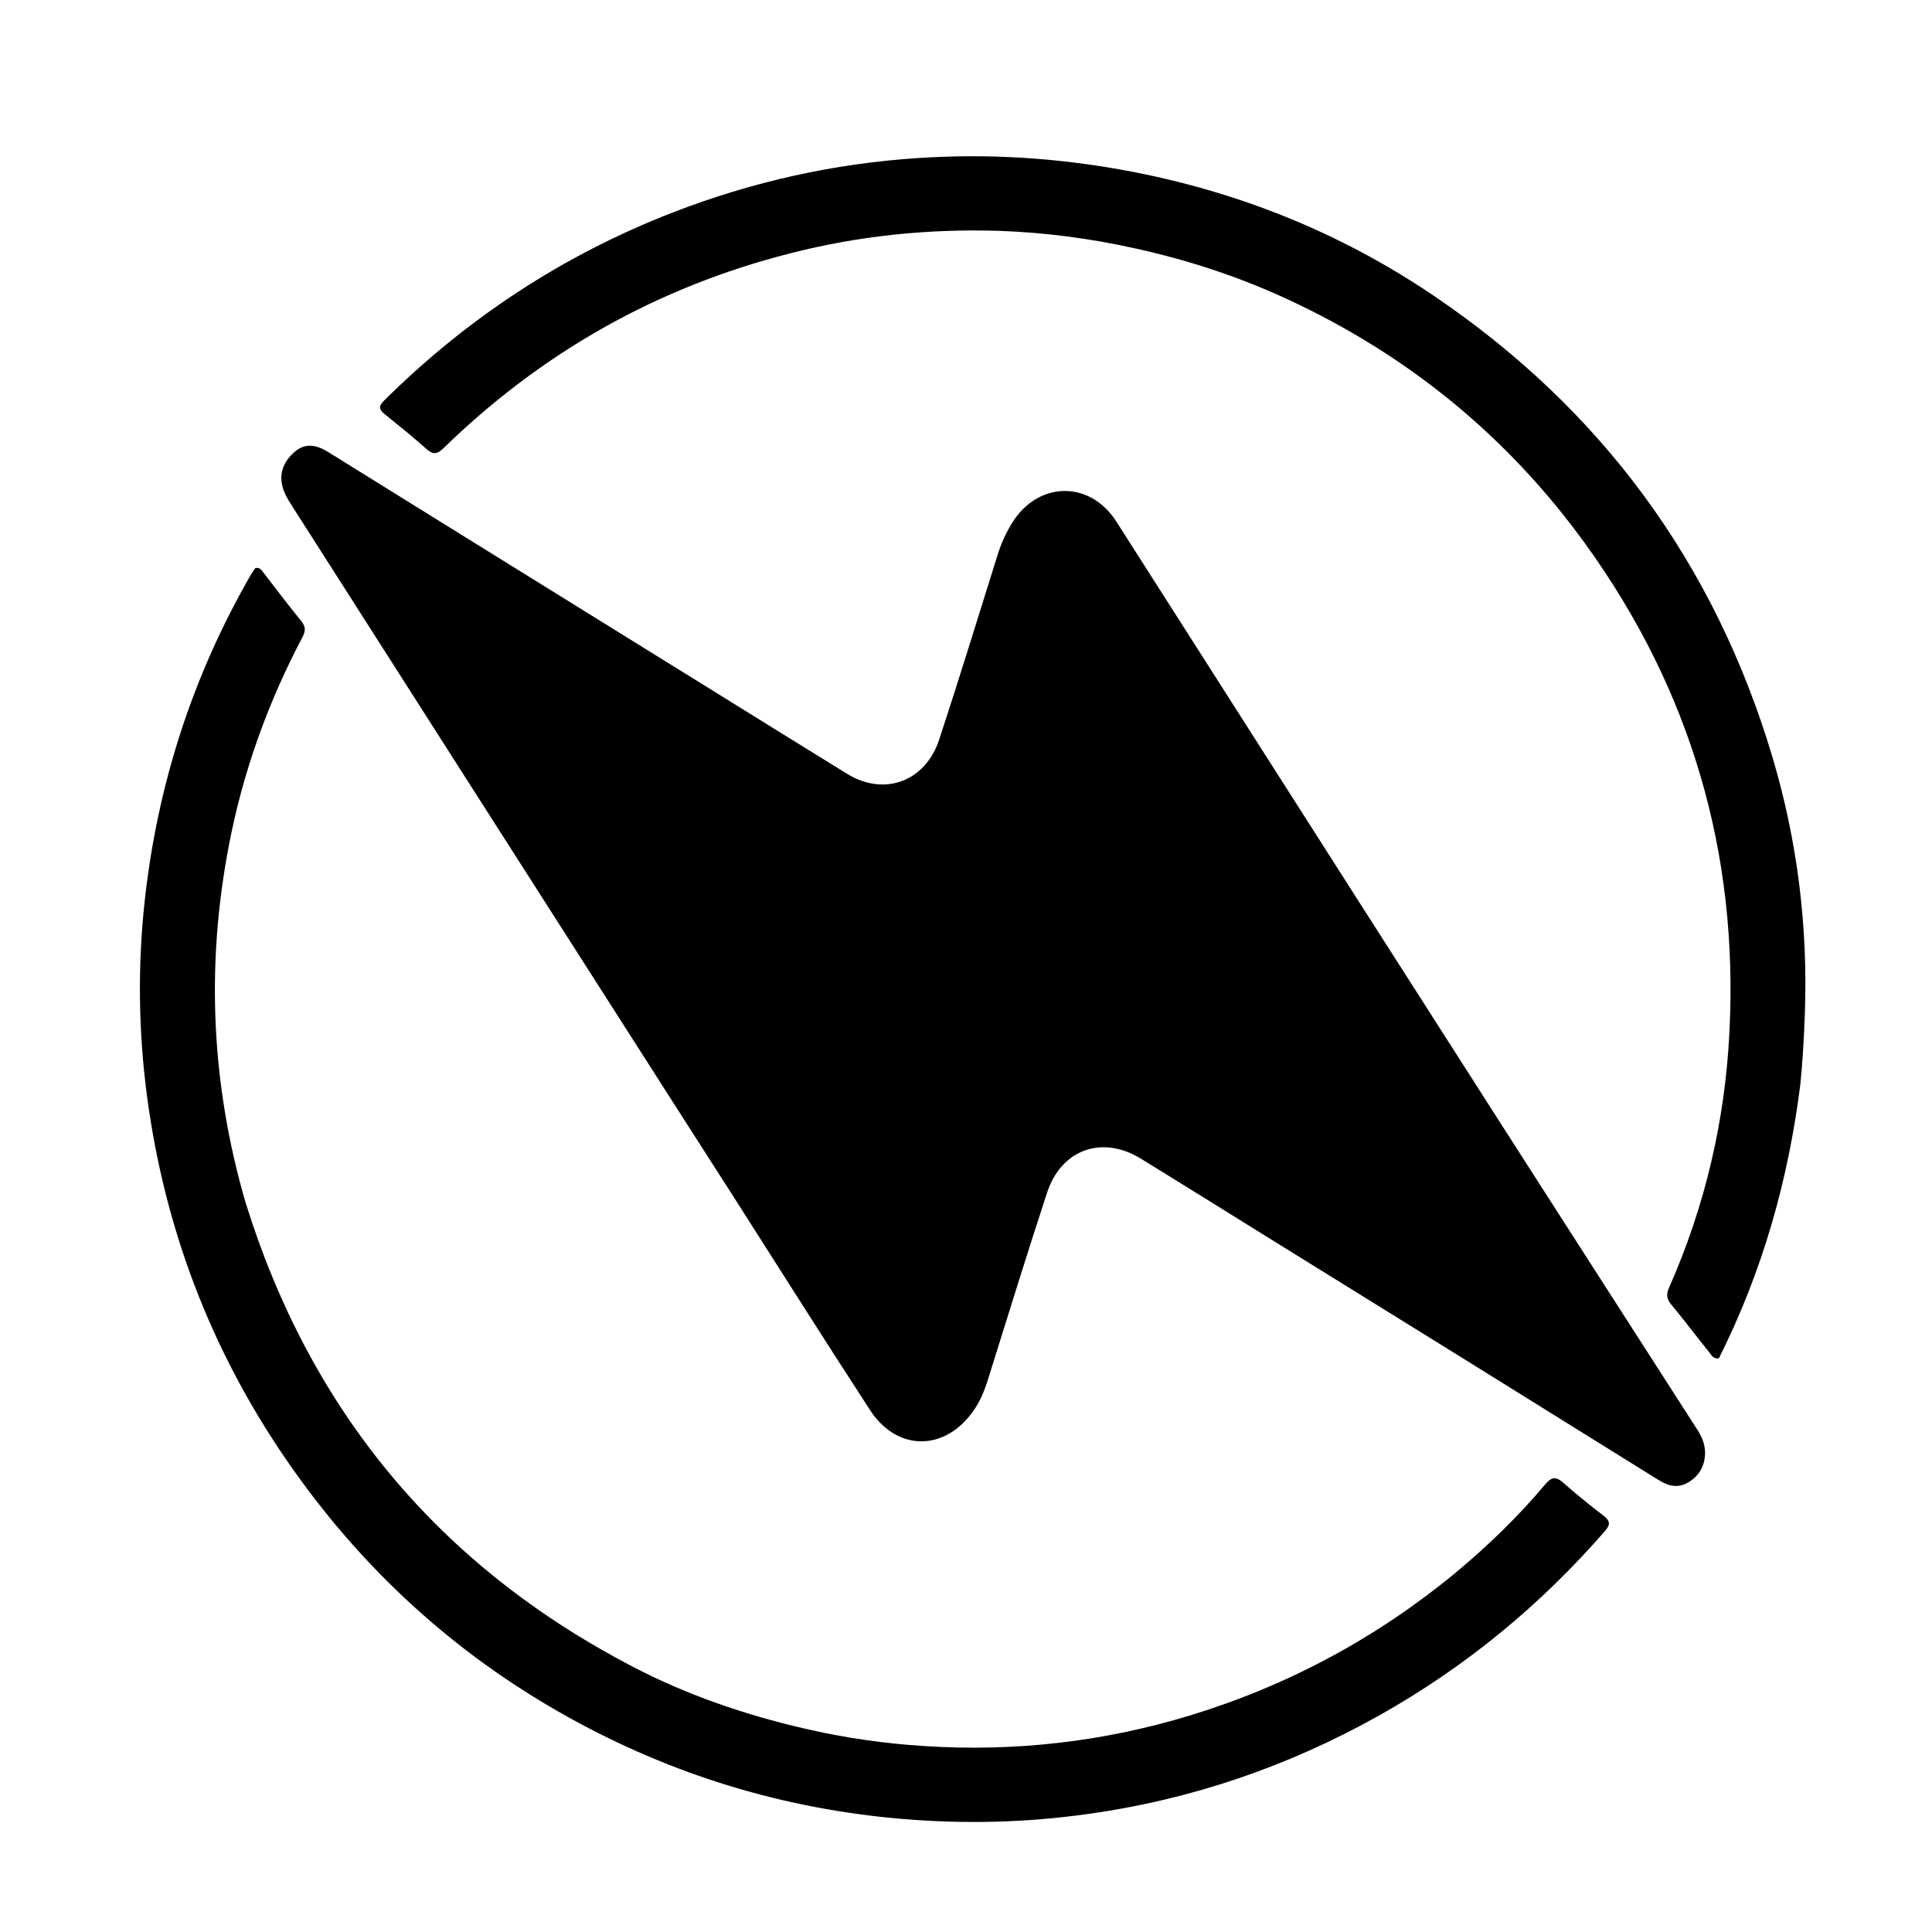 <svg version="1.2" xmlns="http://www.w3.org/2000/svg" viewBox="0 0 928 928" width="928" height="928">
	<title>flash-svg</title>
	<style>
		.s0 { fill: #000000 } 
	</style>
	<path id="Layer" class="s0" d="m117.8 577.1c31.1 100.5 93 174.9 185.8 223.3 26.2 13.7 54 23.2 82.9 29.9 19 4.4 38.3 7.2 57.7 8.4 43.4 2.8 86.1-2.1 127.7-14.8 47-14.4 89.4-37.2 127.3-68.5 15.5-12.9 30-26.9 43-42.4 3.1-3.7 5.2-3.9 8.8-0.7 6.2 5.5 12.7 10.7 19.3 15.8 3.1 2.4 3.3 4.2 0.7 7.2-31 35.7-67 65.3-108.2 88.5-43.8 24.6-90.5 40.6-140.2 47.5-29.6 4.2-59.3 4.9-89.1 2.4-57-4.8-110.4-21.1-160.2-48.7-55.2-30.6-100.4-72.2-136.1-124.3-36.1-52.7-58.2-110.9-66.6-174.3-4.1-31.1-4.5-62.4-1.1-93.6 6.1-55.8 23-108.2 51.1-156.9 0.7-1.2 1.5-2.2 2.1-3.1 2.2-0.3 3 1.1 3.9 2.3 6 7.8 11.9 15.6 18.1 23.2 2.1 2.6 2.2 4.7 0.6 7.7-16.6 31.5-28.6 64.7-35.3 99.8-11.1 57.6-8.6 114.6 7.8 171.3z"/>
	<path id="Layer" class="s0" d="m300.6 494c-54-84.5-107.6-168.3-161.1-252.2-1.5-2.4-3-5-3.7-7.7-2-7 0.7-12.8 5.9-17.2 5.1-4.3 10.4-3.2 15.9 0.2 39 24.3 78.2 48.5 117.3 72.8 44 27.2 87.9 54.6 132 81.8 17.9 11 37.7 3.7 44.3-16.7 9.6-29.2 18.6-58.6 27.8-87.9 1.7-5.6 4-10.8 7-15.7 12.4-20.3 37.4-20.9 50.2-0.9 51 79.8 101.8 159.7 152.9 239.5 41.8 65.5 83.9 130.9 125.9 196.3 2.4 3.6 4 7.3 4 11.6-0.1 6.2-2.8 11.1-8.2 14.2-5 2.9-9.5 1.7-14.3-1.3-62.9-39.2-125.9-78.3-188.9-117.3q-29.7-18.5-59.5-36.9c-18.6-11.5-38.4-4.6-45.2 16.4-9.7 29.5-18.8 59.2-28.1 88.8-1.8 5.9-4 11.5-7.7 16.5-13.8 19-36.4 18.7-49.2-1-22-33.8-43.5-67.9-65.2-101.9-17.3-26.9-34.5-53.9-52.1-81.4z"/>
	<path id="Layer" class="s0" d="m864.8 520.5c-5.8 46.6-18.4 90.6-39.2 132-2.7 0.2-3.5-1.5-4.4-2.7-6.3-7.8-12.3-15.8-18.7-23.5-2.1-2.6-2.1-4.9-0.8-7.8 17.3-39.1 26.9-80.2 29-122.8 4.4-86-18.6-164.4-69.1-234.3-37.5-51.9-85.6-91.1-143.7-117.9-23.4-10.8-47.9-18.8-73.2-24.3-21.2-4.7-42.7-7.5-64.3-8.3-34.1-1.1-67.8 2.3-100.9 10.8-64 16.3-119.4 47.7-166.6 93.7-2.9 2.8-4.9 3-7.9 0.4-6.5-5.8-13.2-11.2-20-16.7-2.8-2.2-3.4-3.8-0.6-6.6 40.1-39.8 86.3-70.1 138.9-90.5 38-14.7 77.3-23.5 118-26.1 33.2-2.2 66.1-0.1 98.9 5.9 53.7 9.9 103.3 29.7 148.4 60.2 80.6 54.5 135 128.5 162.8 221.8 12 40.3 17.1 81.7 15.5 123.8-0.4 10.8-1 21.6-2.1 32.9z"/>
</svg>